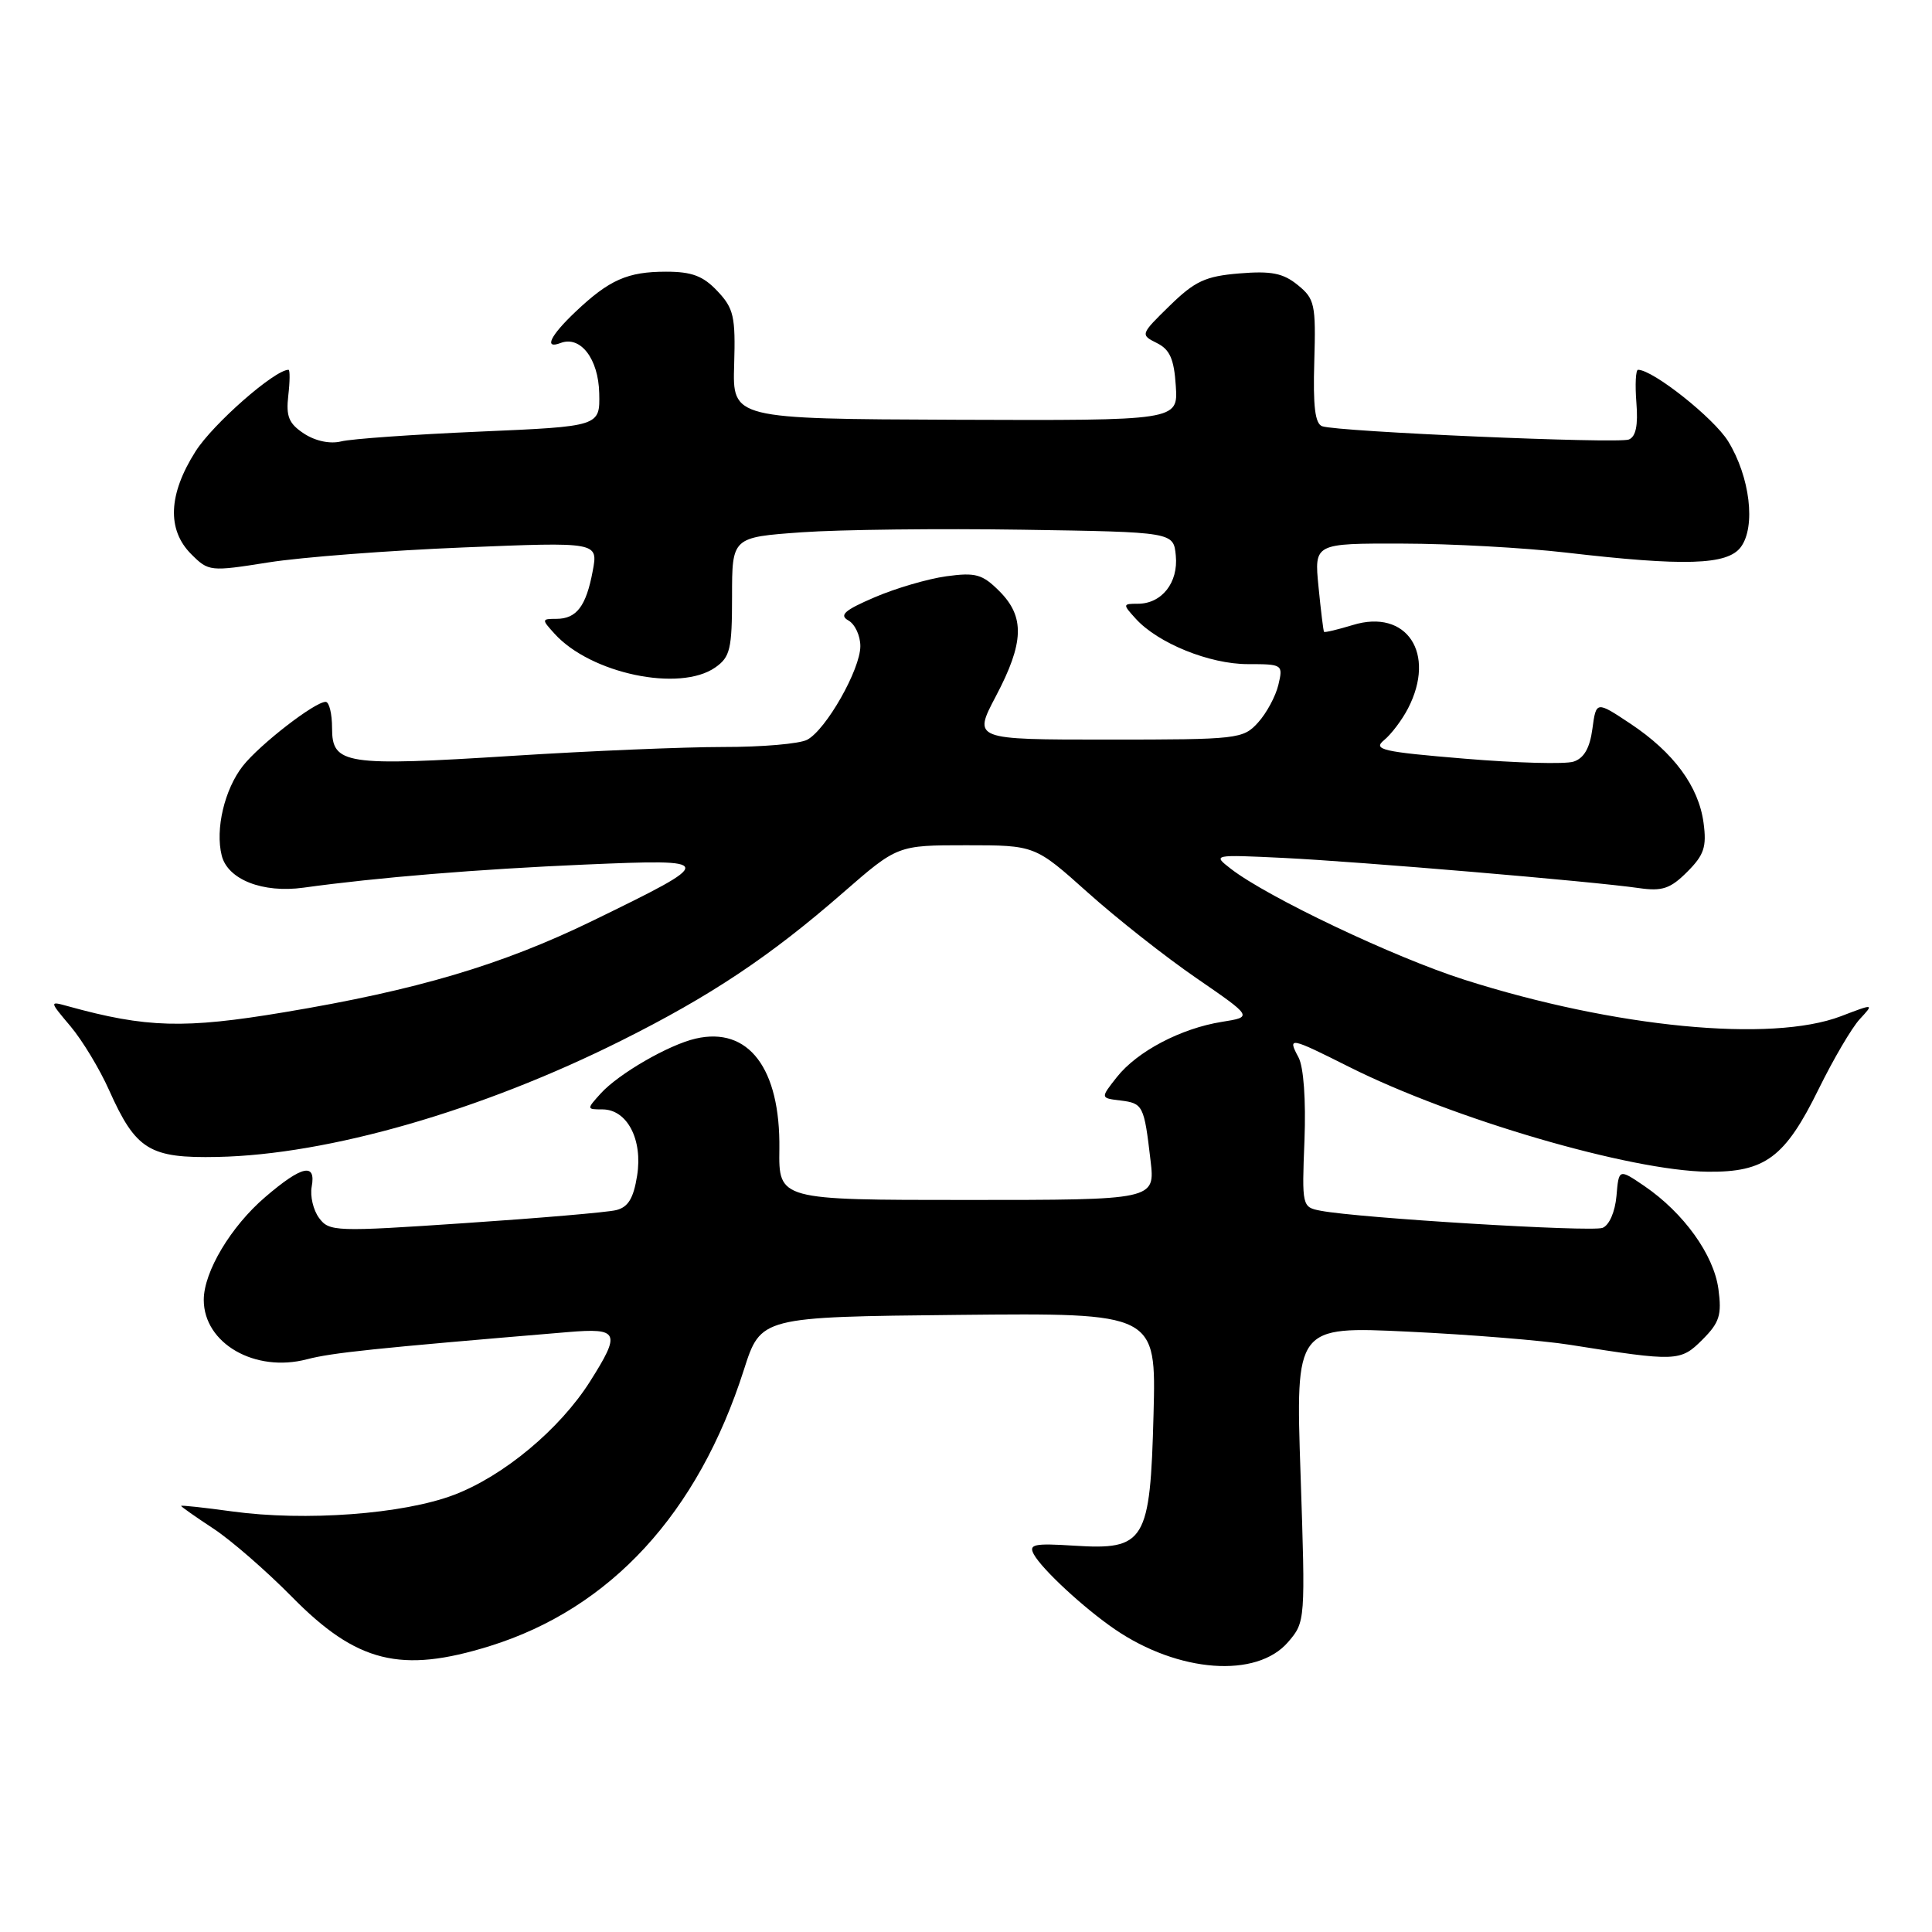 <?xml version="1.0" encoding="UTF-8" standalone="no"?>
<!DOCTYPE svg PUBLIC "-//W3C//DTD SVG 1.1//EN" "http://www.w3.org/Graphics/SVG/1.1/DTD/svg11.dtd" >
<svg xmlns="http://www.w3.org/2000/svg" xmlns:xlink="http://www.w3.org/1999/xlink" version="1.1" viewBox="0 0 256 256">
 <g >
 <path fill="currentColor"
d=" M 170.68 217.58 C 172.97 214.92 172.98 214.77 172.33 195.32 C 171.67 175.74 171.67 175.74 186.59 176.45 C 194.79 176.84 204.43 177.62 208.00 178.19 C 222.16 180.44 222.67 180.42 225.57 177.52 C 227.85 175.24 228.16 174.25 227.70 170.81 C 227.09 166.27 223.11 160.73 217.91 157.17 C 214.50 154.85 214.50 154.85 214.19 158.48 C 214.00 160.59 213.23 162.36 212.34 162.70 C 210.86 163.27 180.02 161.40 175.00 160.43 C 172.53 159.96 172.50 159.86 172.85 151.09 C 173.05 145.74 172.74 141.39 172.06 140.11 C 170.58 137.35 170.86 137.40 178.77 141.37 C 192.53 148.28 216.01 155.14 226.29 155.26 C 233.90 155.34 236.53 153.38 241.00 144.27 C 242.93 140.35 245.36 136.20 246.42 135.05 C 248.34 132.97 248.34 132.97 243.92 134.66 C 234.70 138.17 213.97 136.17 194.04 129.82 C 184.74 126.86 167.94 118.88 163.08 115.11 C 160.67 113.24 160.70 113.23 170.08 113.68 C 180.07 114.17 210.99 116.78 217.19 117.68 C 220.26 118.12 221.34 117.75 223.56 115.53 C 225.80 113.29 226.16 112.22 225.73 109.03 C 225.08 104.19 221.77 99.70 216.02 95.88 C 211.50 92.88 211.50 92.88 211.00 96.58 C 210.66 99.13 209.88 100.48 208.50 100.92 C 207.40 101.28 200.91 101.10 194.09 100.53 C 183.11 99.62 181.87 99.33 183.40 98.07 C 184.35 97.29 185.78 95.40 186.57 93.87 C 190.34 86.58 186.40 80.62 179.25 82.82 C 177.24 83.43 175.53 83.84 175.44 83.72 C 175.35 83.60 175.02 80.91 174.71 77.75 C 174.14 72.00 174.14 72.00 185.82 72.03 C 192.25 72.04 202.00 72.58 207.50 73.22 C 223.22 75.05 228.88 74.88 230.66 72.50 C 232.68 69.80 231.89 63.18 228.98 58.46 C 227.07 55.38 219.03 49.00 217.05 49.00 C 216.74 49.00 216.64 50.96 216.83 53.36 C 217.07 56.36 216.76 57.88 215.82 58.24 C 214.32 58.81 177.27 57.21 175.20 56.48 C 174.25 56.15 173.97 53.83 174.15 47.88 C 174.37 40.31 174.21 39.59 171.95 37.76 C 170.02 36.19 168.44 35.88 164.22 36.23 C 159.72 36.60 158.33 37.25 154.99 40.51 C 151.11 44.30 151.09 44.36 153.28 45.45 C 155.01 46.30 155.57 47.57 155.80 51.14 C 156.10 55.73 156.10 55.73 126.58 55.62 C 97.06 55.50 97.06 55.50 97.28 48.33 C 97.47 41.95 97.23 40.87 95.07 38.58 C 93.18 36.57 91.69 36.00 88.26 36.00 C 83.16 36.00 80.73 37.07 76.25 41.32 C 72.90 44.49 72.03 46.31 74.28 45.45 C 76.91 44.44 79.30 47.54 79.40 52.10 C 79.50 56.50 79.50 56.50 63.56 57.19 C 54.79 57.57 46.53 58.15 45.20 58.49 C 43.74 58.85 41.81 58.45 40.29 57.46 C 38.27 56.13 37.88 55.19 38.20 52.41 C 38.42 50.54 38.43 49.00 38.23 49.00 C 36.39 49.00 28.21 56.18 25.91 59.81 C 22.30 65.50 22.10 70.19 25.34 73.43 C 27.64 75.73 27.83 75.75 35.59 74.52 C 39.94 73.83 51.55 72.94 61.38 72.54 C 79.26 71.81 79.26 71.81 78.54 75.65 C 77.67 80.33 76.40 82.00 73.72 82.00 C 71.76 82.00 71.75 82.07 73.48 83.97 C 78.26 89.26 90.07 91.74 94.78 88.44 C 96.75 87.06 97.00 86.01 97.00 79.04 C 97.00 71.19 97.00 71.19 106.25 70.53 C 111.34 70.17 124.50 70.02 135.50 70.19 C 155.50 70.50 155.50 70.50 155.80 73.62 C 156.15 77.20 153.94 80.00 150.77 80.00 C 148.76 80.00 148.75 80.07 150.48 81.97 C 153.41 85.22 160.27 88.00 165.33 88.00 C 169.96 88.00 170.03 88.05 169.39 90.75 C 169.03 92.26 167.82 94.51 166.69 95.75 C 164.72 97.92 164.04 98.00 146.79 98.00 C 128.93 98.00 128.93 98.00 131.96 92.25 C 135.70 85.16 135.82 81.73 132.42 78.33 C 130.17 76.08 129.28 75.83 125.39 76.36 C 122.94 76.70 118.66 77.95 115.88 79.15 C 111.91 80.85 111.16 81.51 112.41 82.21 C 113.29 82.70 114.00 84.23 114.00 85.62 C 114.00 88.70 109.47 96.68 106.96 98.02 C 105.95 98.56 100.94 98.99 95.82 98.98 C 90.69 98.98 78.16 99.50 67.96 100.15 C 45.71 101.56 44.00 101.30 44.00 96.48 C 44.00 94.57 43.62 93.00 43.15 93.00 C 41.71 93.00 34.43 98.64 32.18 101.49 C 29.75 104.59 28.50 109.88 29.38 113.37 C 30.18 116.55 34.82 118.37 40.22 117.62 C 50.04 116.26 63.40 115.17 77.50 114.56 C 95.06 113.81 95.07 113.95 78.50 122.02 C 66.49 127.86 55.25 131.20 37.65 134.13 C 24.43 136.34 19.38 136.20 9.01 133.33 C 6.52 132.64 6.52 132.64 9.36 136.01 C 10.92 137.87 13.21 141.66 14.45 144.44 C 18.00 152.38 19.80 153.49 28.83 153.30 C 43.53 153.00 63.74 147.18 82.32 137.89 C 94.17 131.97 102.04 126.72 111.67 118.32 C 118.92 112.00 118.92 112.00 128.03 112.00 C 137.14 112.00 137.14 112.00 144.12 118.25 C 147.96 121.69 154.45 126.81 158.55 129.62 C 166.00 134.75 166.00 134.75 161.91 135.40 C 156.47 136.27 150.69 139.31 147.99 142.72 C 145.80 145.50 145.80 145.50 148.46 145.82 C 151.46 146.19 151.60 146.47 152.45 153.75 C 153.07 159.00 153.07 159.00 128.13 159.00 C 103.18 159.00 103.18 159.00 103.27 152.25 C 103.41 141.56 99.19 136.00 92.18 137.62 C 88.60 138.44 81.95 142.29 79.59 144.90 C 77.72 146.97 77.72 147.00 79.82 147.00 C 83.10 147.00 85.19 150.99 84.42 155.79 C 83.94 158.81 83.22 159.97 81.63 160.35 C 80.46 160.64 71.44 161.41 61.59 162.07 C 44.43 163.23 43.62 163.20 42.28 161.39 C 41.51 160.35 41.07 158.49 41.30 157.25 C 41.90 154.03 40.01 154.44 35.15 158.61 C 30.60 162.50 27.00 168.52 27.00 172.24 C 27.00 178.01 33.79 181.92 40.68 180.11 C 44.03 179.24 49.45 178.67 75.25 176.51 C 82.03 175.94 82.30 176.55 78.17 183.07 C 74.16 189.39 66.73 195.58 60.15 198.08 C 53.42 200.64 40.43 201.60 30.75 200.27 C 27.04 199.76 24.00 199.43 24.00 199.54 C 24.00 199.65 25.91 200.99 28.25 202.53 C 30.59 204.06 35.28 208.14 38.68 211.59 C 47.27 220.32 53.12 221.78 64.91 218.11 C 80.90 213.13 92.49 200.53 98.57 181.50 C 100.81 174.50 100.81 174.50 127.00 174.23 C 153.20 173.97 153.20 173.97 152.85 187.38 C 152.41 204.29 151.74 205.41 142.33 204.81 C 137.00 204.47 136.27 204.63 136.99 205.96 C 138.08 207.95 143.62 213.08 147.71 215.88 C 156.14 221.65 166.52 222.42 170.68 217.58 Z "/>
</g>
</svg>